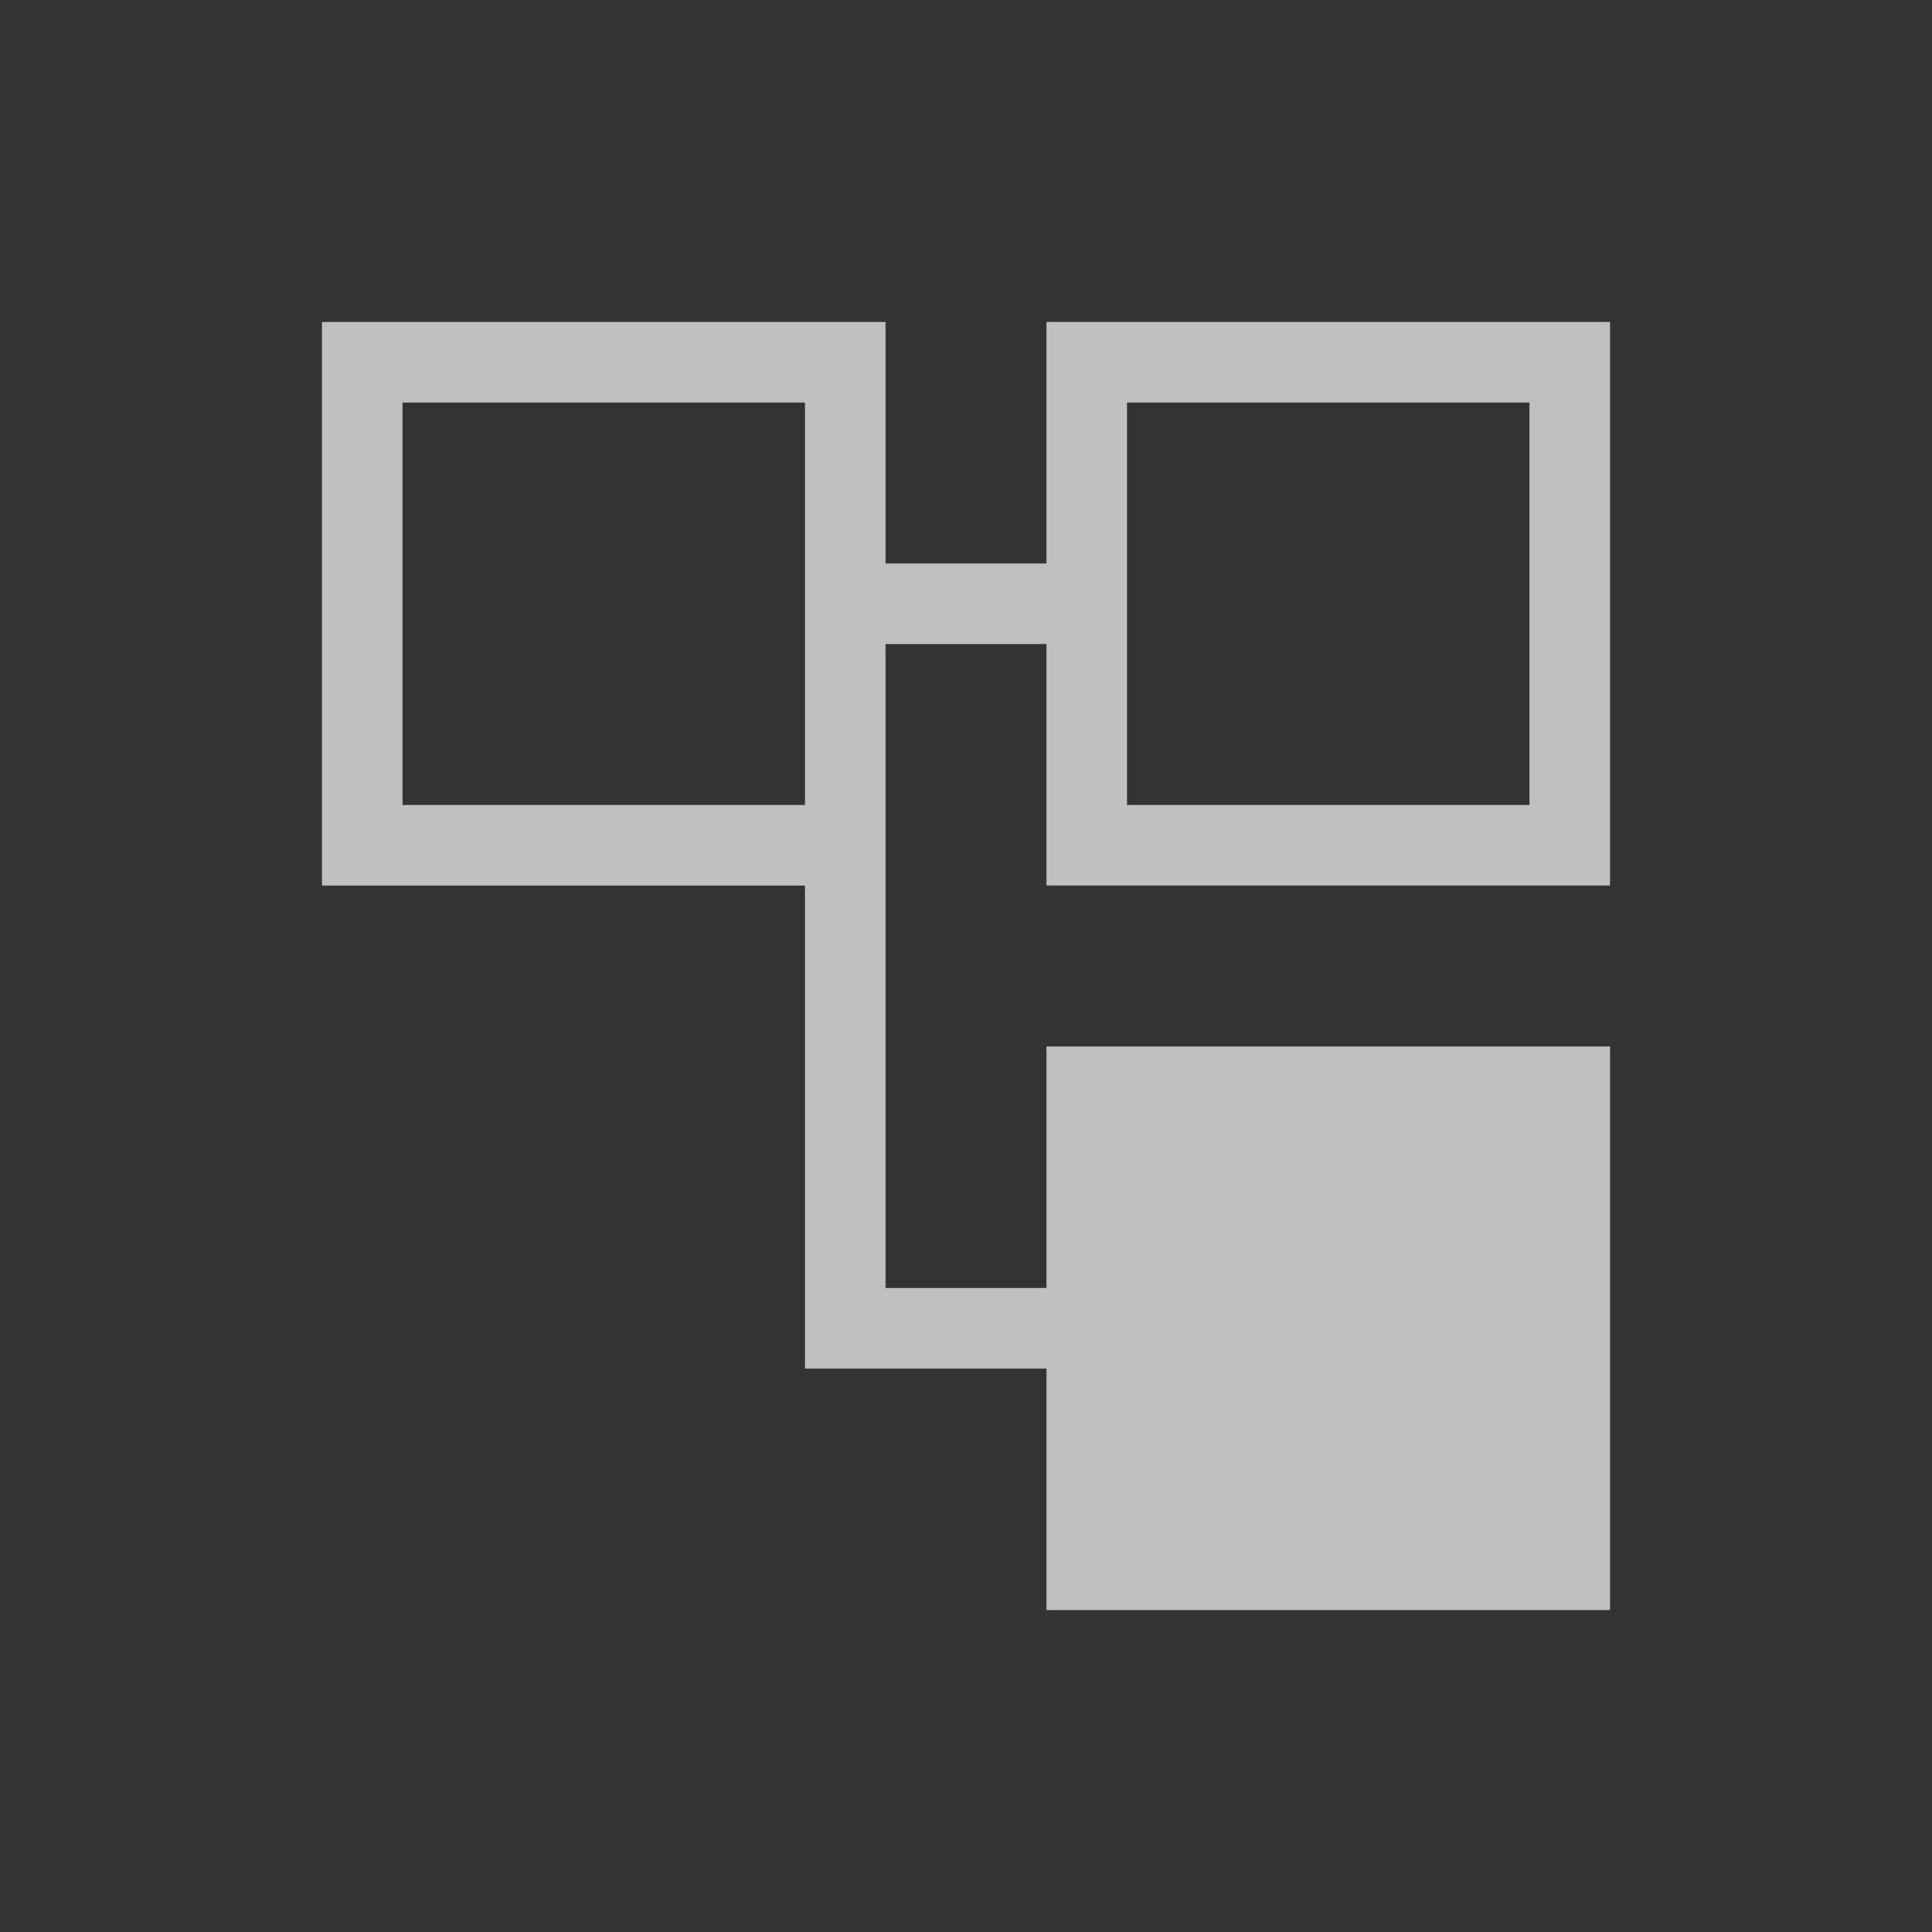 <svg xmlns="http://www.w3.org/2000/svg" viewBox="0 0 24 24">
    <rect x="0" y="0" width="24" height="24" fill="#333333" stroke="none"/>
    <path d="M4 4v7h6v6h3v3h7v-7h-7v3h-2V8h2v3h7V4h-7v3h-2V4H4zm1 1h5v5H5V5zm9 0h5v5h-5V5z" style="fill:currentColor;fill-opacity:1;stroke:none;color:#fdfdfd;opacity:.7"/>
</svg>
